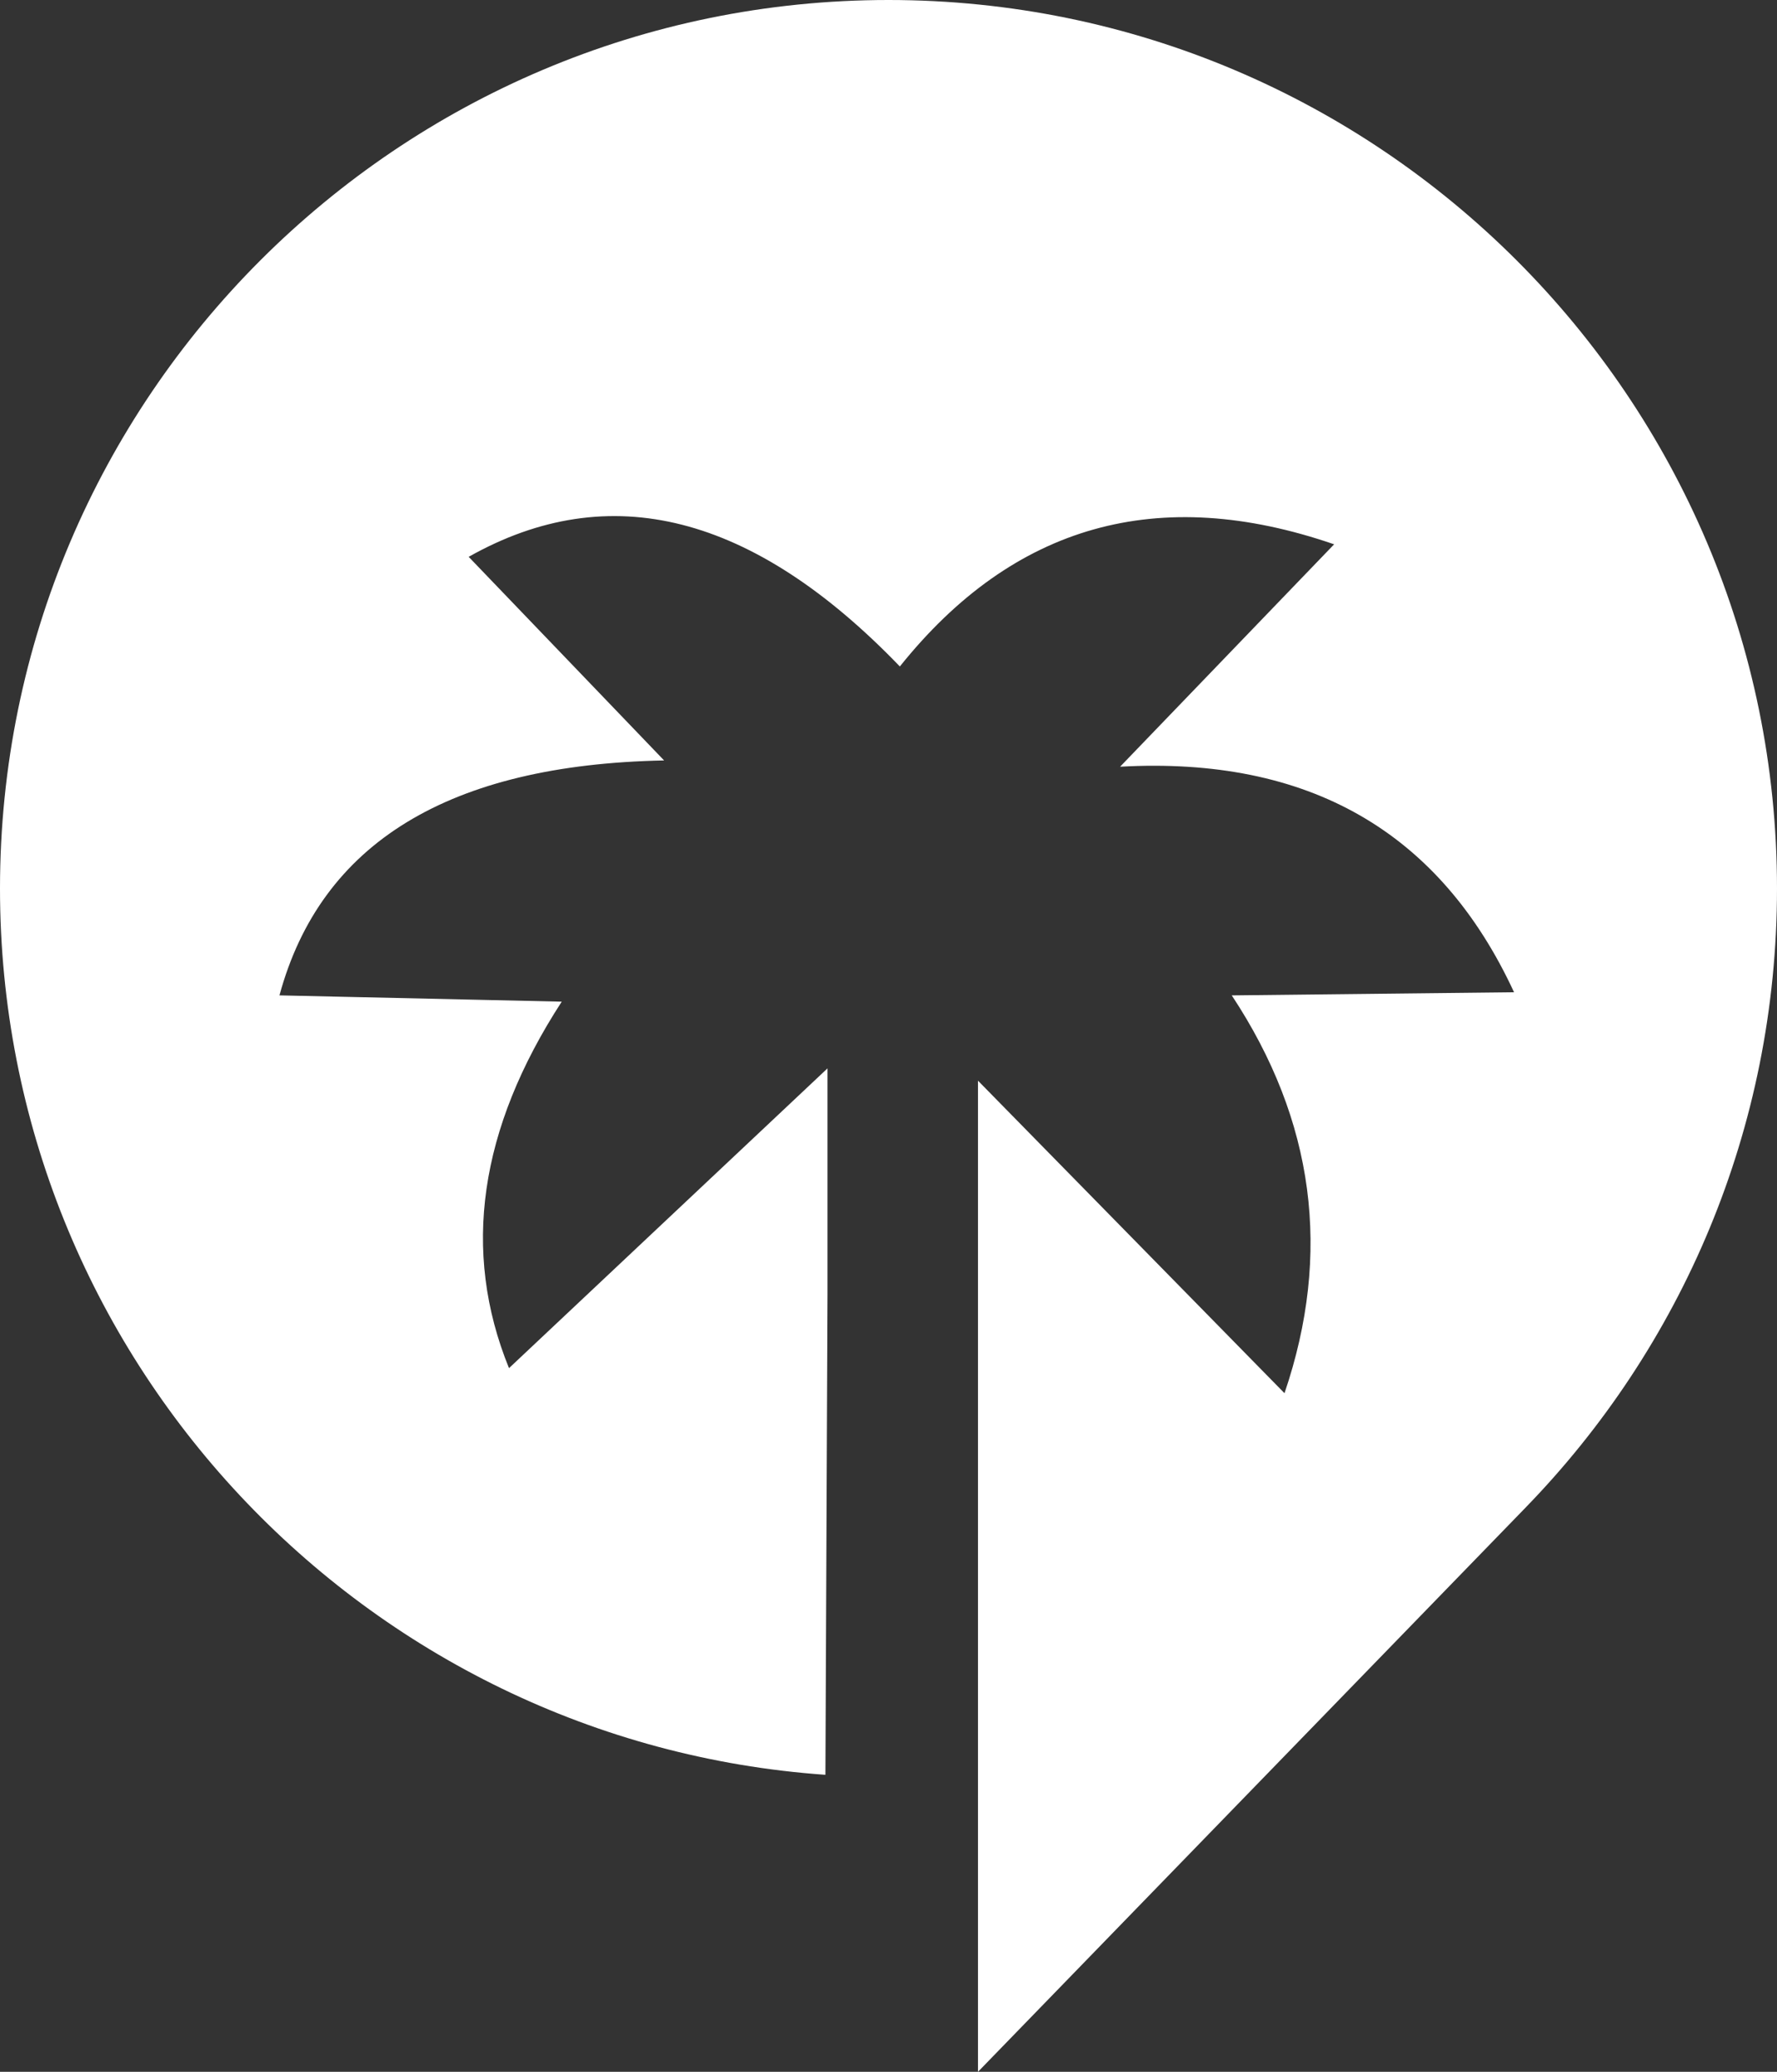<?xml version="1.0" encoding="UTF-8" standalone="no"?><!-- Generator: Gravit.io --><svg xmlns="http://www.w3.org/2000/svg" xmlns:xlink="http://www.w3.org/1999/xlink" style="isolation:isolate" viewBox="-465.746 -906.215 1110.752 1295.019" width="1110.752pt" height="1295.019pt"><rect x="-465.746" y="-906.215" width="1110.752" height="1295.019" fill="#333333" stroke="none"/><defs><clipPath id="_clipPath_8rJeJ9RPeIaUojM6bzQtK5M62PRX9fKv"><rect x="-465.746" y="-906.215" width="1110.752" height="1295.019"/></clipPath></defs><g clip-path="url(#_clipPath_8rJeJ9RPeIaUojM6bzQtK5M62PRX9fKv)"><path d=" M 145.566 388.803 L 307.611 221.843 L 487.88 36.105 L 487.876 36.101 C 585.103 -63.945 645.006 -200.452 645.006 -350.839 C 645.006 -657.36 396.151 -906.215 89.63 -906.215 C -216.89 -906.215 -465.746 -657.36 -465.746 -350.839 C -465.746 -57.578 -237.953 182.9 50.194 203.155 L 51.507 -96.486 L 51.507 -238.412 L -147.581 -51.032 Q -192.177 -160.68 -114.619 -280.118 L -291.064 -284.034 Q -252.285 -426.969 -50.634 -430.885 L -172.788 -558.155 Q -40.939 -632.559 96.727 -489.625 Q 203.369 -622.769 368.18 -565.987 L 234.393 -426.969 Q 410.837 -436.759 480.64 -285.992 L 304.195 -284.034 Q 381.753 -166.554 337.157 -35.368 L 145.566 -230.72 L 145.566 388.803 Z " fill-rule="evenodd" fill="rgb(255,255,255)"/></g></svg>